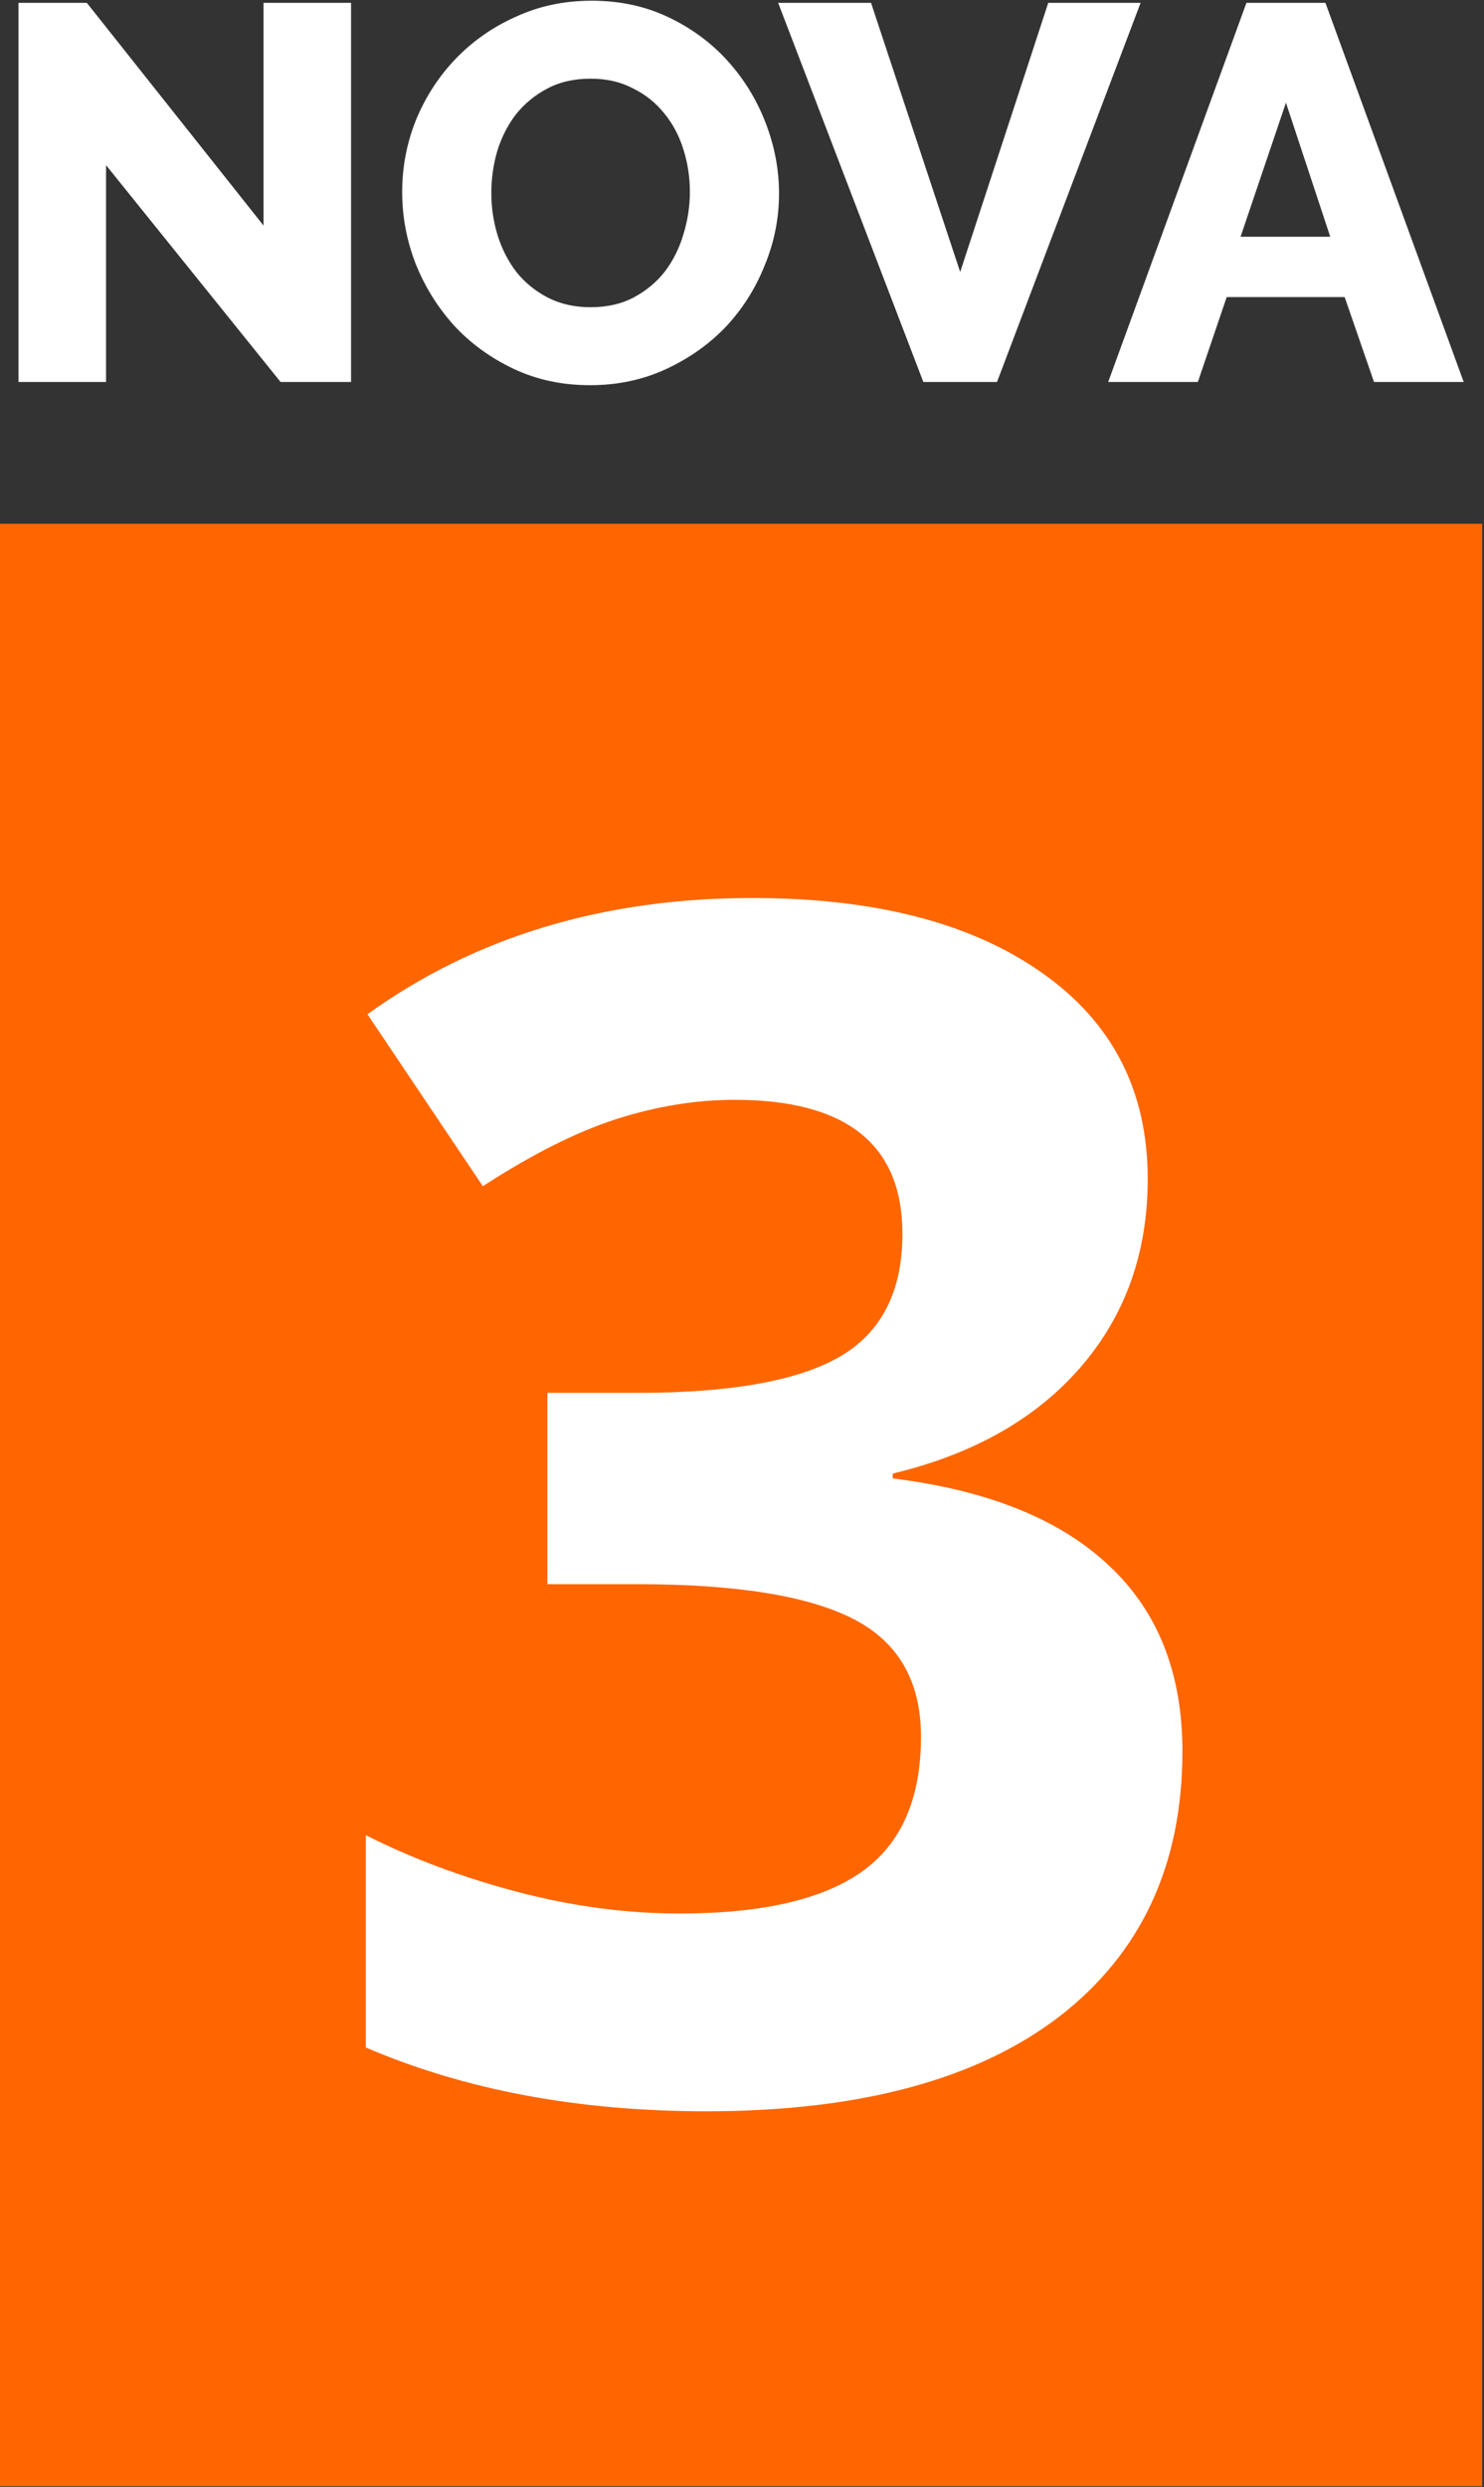 <?xml version="1.0" encoding="UTF-8"?>
<svg width="745px" height="1248px" viewBox="0 0 745 1248" version="1.1" xmlns="http://www.w3.org/2000/svg" xmlns:xlink="http://www.w3.org/1999/xlink">
    <rect x="0" y="0" width="745" height="1248" fill="#333333" stroke="none"/>
    <title>nova-3@1x</title>
    <desc>Dark-mode- NOVA group 3</desc>
    <g id="Page-1" stroke="none" stroke-width="1" fill="none" fill-rule="evenodd">
        <g id="nova-3" transform="translate(-0, 0.359)" fill-rule="nonzero">
            <rect id="rect855" fill="#FF6600" x="0" y="262.487" width="744.094" height="984.831"></rect>
            <polygon id="path957" fill="#FFFFFF" points="53.238 82.535 53.238 191.332 9.291 191.332 9.291 1.072 43.591 1.072 132.29 112.816 132.29 1.072 176.237 1.072 176.237 191.332 140.865 191.332"></polygon>
            <path d="M296.226,192.94 C282.113,192.94 269.25,190.171 257.638,184.633 C246.026,179.095 236.111,171.859 227.893,162.927 C219.675,153.816 213.244,143.454 208.599,131.842 C204.133,120.23 201.9,108.261 201.9,95.934 C201.9,83.429 204.222,71.37 208.867,59.758 C213.69,48.146 220.3,37.963 228.697,29.209 C237.272,20.277 247.366,13.22 258.978,8.039 C270.59,2.68 283.274,0 297.03,0 C311.143,0 324.006,2.769 335.618,8.307 C347.23,13.845 357.145,21.17 365.363,30.281 C373.58,39.392 379.922,49.753 384.389,61.366 C388.855,72.978 391.088,84.768 391.088,96.738 C391.088,109.243 388.676,121.302 383.853,132.914 C379.208,144.526 372.687,154.798 364.291,163.731 C355.894,172.485 345.89,179.541 334.278,184.901 C322.666,190.26 309.982,192.94 296.226,192.94 Z M246.651,96.47 C246.651,103.794 247.723,110.94 249.867,117.908 C252.01,124.696 255.137,130.77 259.246,136.13 C263.533,141.489 268.803,145.777 275.056,148.992 C281.309,152.208 288.455,153.816 296.494,153.816 C304.89,153.816 312.215,152.119 318.467,148.724 C324.72,145.33 329.901,140.953 334.01,135.594 C338.119,130.056 341.156,123.892 343.121,117.104 C345.265,110.136 346.337,103.08 346.337,95.934 C346.337,88.609 345.265,81.553 343.121,74.764 C340.977,67.797 337.761,61.723 333.474,56.542 C329.186,51.183 323.916,46.984 317.664,43.947 C311.59,40.732 304.533,39.124 296.494,39.124 C288.097,39.124 280.773,40.821 274.52,44.215 C268.446,47.431 263.265,51.719 258.978,57.078 C254.869,62.437 251.742,68.601 249.599,75.568 C247.634,82.357 246.651,89.324 246.651,96.47 L246.651,96.47 Z" id="path959" fill="#FFFFFF"></path>
            <polygon id="path961" fill="#FFFFFF" points="437.28 1.072 482.031 136.13 526.246 1.072 572.605 1.072 500.521 191.332 463.541 191.332 390.652 1.072"></polygon>
            <path d="M625.739,1.072 L665.399,1.072 L734.804,191.332 L689.785,191.332 L675.046,148.724 L615.824,148.724 L601.354,191.332 L556.334,191.332 L625.739,1.072 Z M667.811,118.444 L645.569,51.183 L622.792,118.444 L667.811,118.444 Z" id="path963" fill="#FFFFFF"></path>
            <g id="text853" transform="translate(183, 449.641)" fill="#FFFFFF">
                <path d="M393.18,141.61 C393.18,178.607 381.973,210.068 359.558,235.993 C337.144,261.919 305.682,279.742 265.174,289.464 L265.174,291.894 C312.974,297.836 349.161,312.419 373.736,335.643 C398.311,358.598 410.598,389.654 410.598,428.812 C410.598,485.793 389.939,530.217 348.621,562.083 C307.303,593.679 248.296,609.477 171.601,609.477 C107.328,609.477 50.347,598.81 0.657,577.476 L0.657,470.94 C23.612,482.552 48.862,492.004 76.407,499.295 C103.953,506.587 131.228,510.233 158.233,510.233 C199.552,510.233 230.068,503.211 249.781,489.168 C269.495,475.126 279.352,452.576 279.352,421.52 C279.352,393.705 268.01,373.991 245.326,362.378 C222.641,350.766 186.454,344.96 136.764,344.96 L91.8,344.96 L91.8,248.956 L137.574,248.956 C183.483,248.956 216.97,243.015 238.034,231.133 C259.368,218.98 270.035,198.321 270.035,169.155 C270.035,124.326 241.95,101.912 185.779,101.912 C166.335,101.912 146.486,105.153 126.232,111.634 C106.248,118.115 83.969,129.322 59.394,145.256 L1.467,58.974 C55.478,20.086 119.886,0.642 194.691,0.642 C255.993,0.642 304.332,13.065 339.709,37.909 C375.356,62.754 393.18,97.321 393.18,141.61 Z" id="path966"></path>
            </g>
        </g>
    </g>
</svg>
